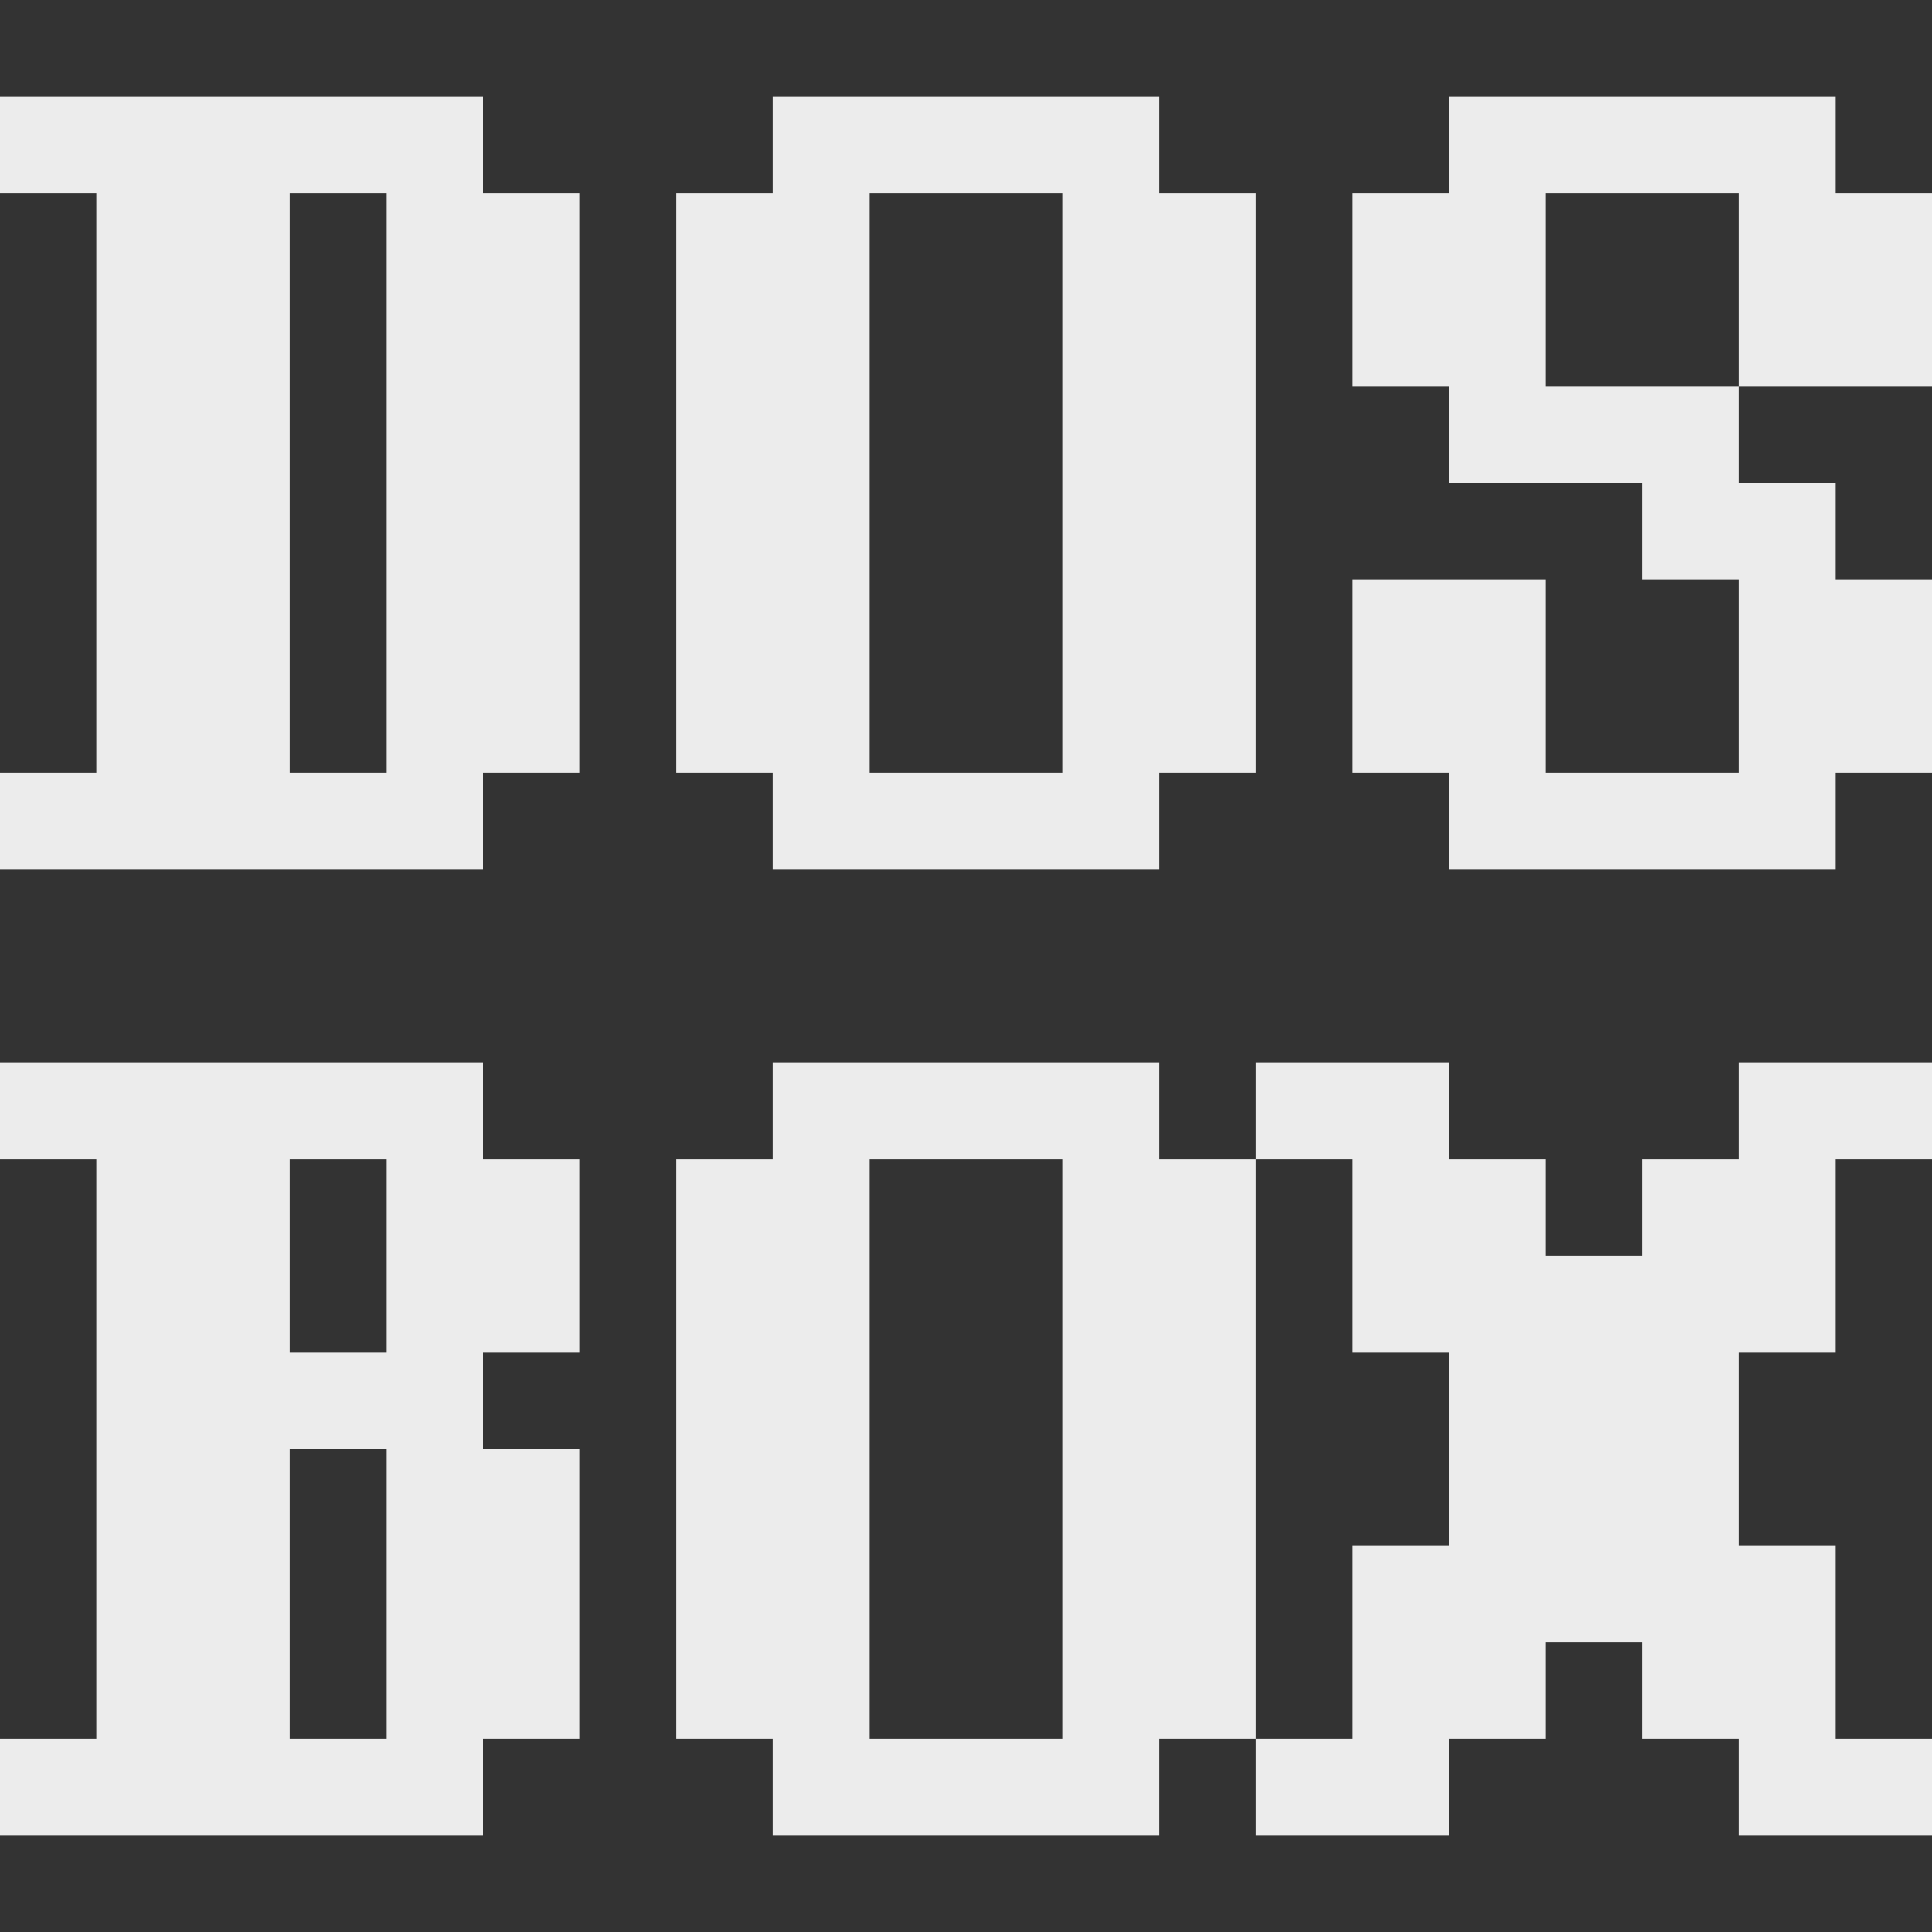 <svg width="16" height="16">
  <rect width="100%" height="100%" fill="#333333" stroke="none"/>
  <defs>
    <linearGradient id="com_dosbox_DOSBox_svg__arrongin" x1="0%" x2="0%" y1="0%" y2="100%">
      <stop offset="0%" stop-color="#dd9b44"/>
      <stop offset="100%" stop-color="#ad6c16"/>
    </linearGradient>
    <linearGradient id="com_dosbox_DOSBox_svg__aurora" x1="0%" x2="0%" y1="0%" y2="100%">
      <stop offset="0%" stop-color="#09d4df"/>
      <stop offset="100%" stop-color="#9269f4"/>
    </linearGradient>
    <linearGradient id="com_dosbox_DOSBox_svg__cyberneon" x1="0%" x2="0%" y1="0%" y2="100%">
      <stop offset="0" stop-color="#0abdc6"/>
      <stop offset="1" stop-color="#ea00d9"/>
    </linearGradient>
    <linearGradient id="com_dosbox_DOSBox_svg__fitdance" x1="0%" x2="0%" y1="0%" y2="100%">
      <stop offset="0%" stop-color="#1ad6ab"/>
      <stop offset="100%" stop-color="#329db6"/>
    </linearGradient>
    <linearGradient id="com_dosbox_DOSBox_svg__oomox" x1="0%" x2="0%" y1="0%" y2="100%">
      <stop offset="0%" stop-color="#efefe7"/>
      <stop offset="100%" stop-color="#8f8f8b"/>
    </linearGradient>
    <linearGradient id="com_dosbox_DOSBox_svg__rainblue" x1="0%" x2="0%" y1="0%" y2="100%">
      <stop offset="0%" stop-color="#00f260"/>
      <stop offset="100%" stop-color="#0575e6"/>
    </linearGradient>
    <linearGradient id="com_dosbox_DOSBox_svg__sunrise" x1="0%" x2="0%" y1="0%" y2="100%">
      <stop offset="0%" stop-color="#ff8501"/>
      <stop offset="100%" stop-color="#ffcb01"/>
    </linearGradient>
    <linearGradient id="com_dosbox_DOSBox_svg__telinkrin" x1="0%" x2="0%" y1="0%" y2="100%">
      <stop offset="0%" stop-color="#b2ced6"/>
      <stop offset="100%" stop-color="#6da5b7"/>
    </linearGradient>
    <linearGradient id="com_dosbox_DOSBox_svg__60spsycho" x1="0%" x2="0%" y1="0%" y2="100%">
      <stop offset="0%" stop-color="#df5940"/>
      <stop offset="25%" stop-color="#d8d15f"/>
      <stop offset="50%" stop-color="#e9882a"/>
      <stop offset="100%" stop-color="#279362"/>
    </linearGradient>
    <linearGradient id="com_dosbox_DOSBox_svg__90ssummer" x1="0%" x2="0%" y1="0%" y2="100%">
      <stop offset="0%" stop-color="#f618c7"/>
      <stop offset="20%" stop-color="#94ffab"/>
      <stop offset="50%" stop-color="#fbfd54"/>
      <stop offset="100%" stop-color="#0f83ae"/>
    </linearGradient>
    <style id="current-color-scheme" type="text/css">
      .com_dosbox_DOSBox_svg__ColorScheme-Highlight{color:#5294e2}
    </style>
  </defs>
  <path fill="currentColor" d="M0 .8v.8h.8v4.8H0v.8h4v-.8h.8V1.6H4V.8H0Zm6.4 0v.8h-.8v4.8h.8v.8h3.2v-.8h.8V1.6h-.8V.8H6.4Zm5.6 0v.8h-.8v1.6h.8V4h1.6v.8h.8v1.6h-1.6V4.8h-1.6v1.6h.8v.8h3.2v-.8h.8V4.8h-.8V4h-.8v-.8h-1.6V1.6h1.6v1.6H16V1.6h-.8V.8H12Zm-9.6.8h.8v4.8h-.8V1.6Zm4.8 0h1.6v4.8H7.2V1.6ZM0 8.8v.8h.8v4.8H0v.8h4v-.8h.8V12H4v-.8h.8V9.6H4v-.8H0Zm6.4 0v.8h-.8v4.8h.8v.8h3.2v-.8h.8V9.6h-.8v-.8H6.4Zm4 0v.8h.8v1.6h.8v1.6h-.8v1.6h-.8v.8H12v-.8h.8v-.8h.8v.8h.8v.8H16v-.8h-.8v-1.6h-.8v-1.6h.8V9.6h.8v-.8h-1.6v.8h-.8v.8h-.8v-.8H12v-.8h-1.6Zm-8 .8h.8v1.6h-.8V9.6Zm4.8 0h1.6v4.8H7.2V9.6ZM2.4 12h.8v2.4h-.8V12Z" color="#ececec"/>
</svg>
